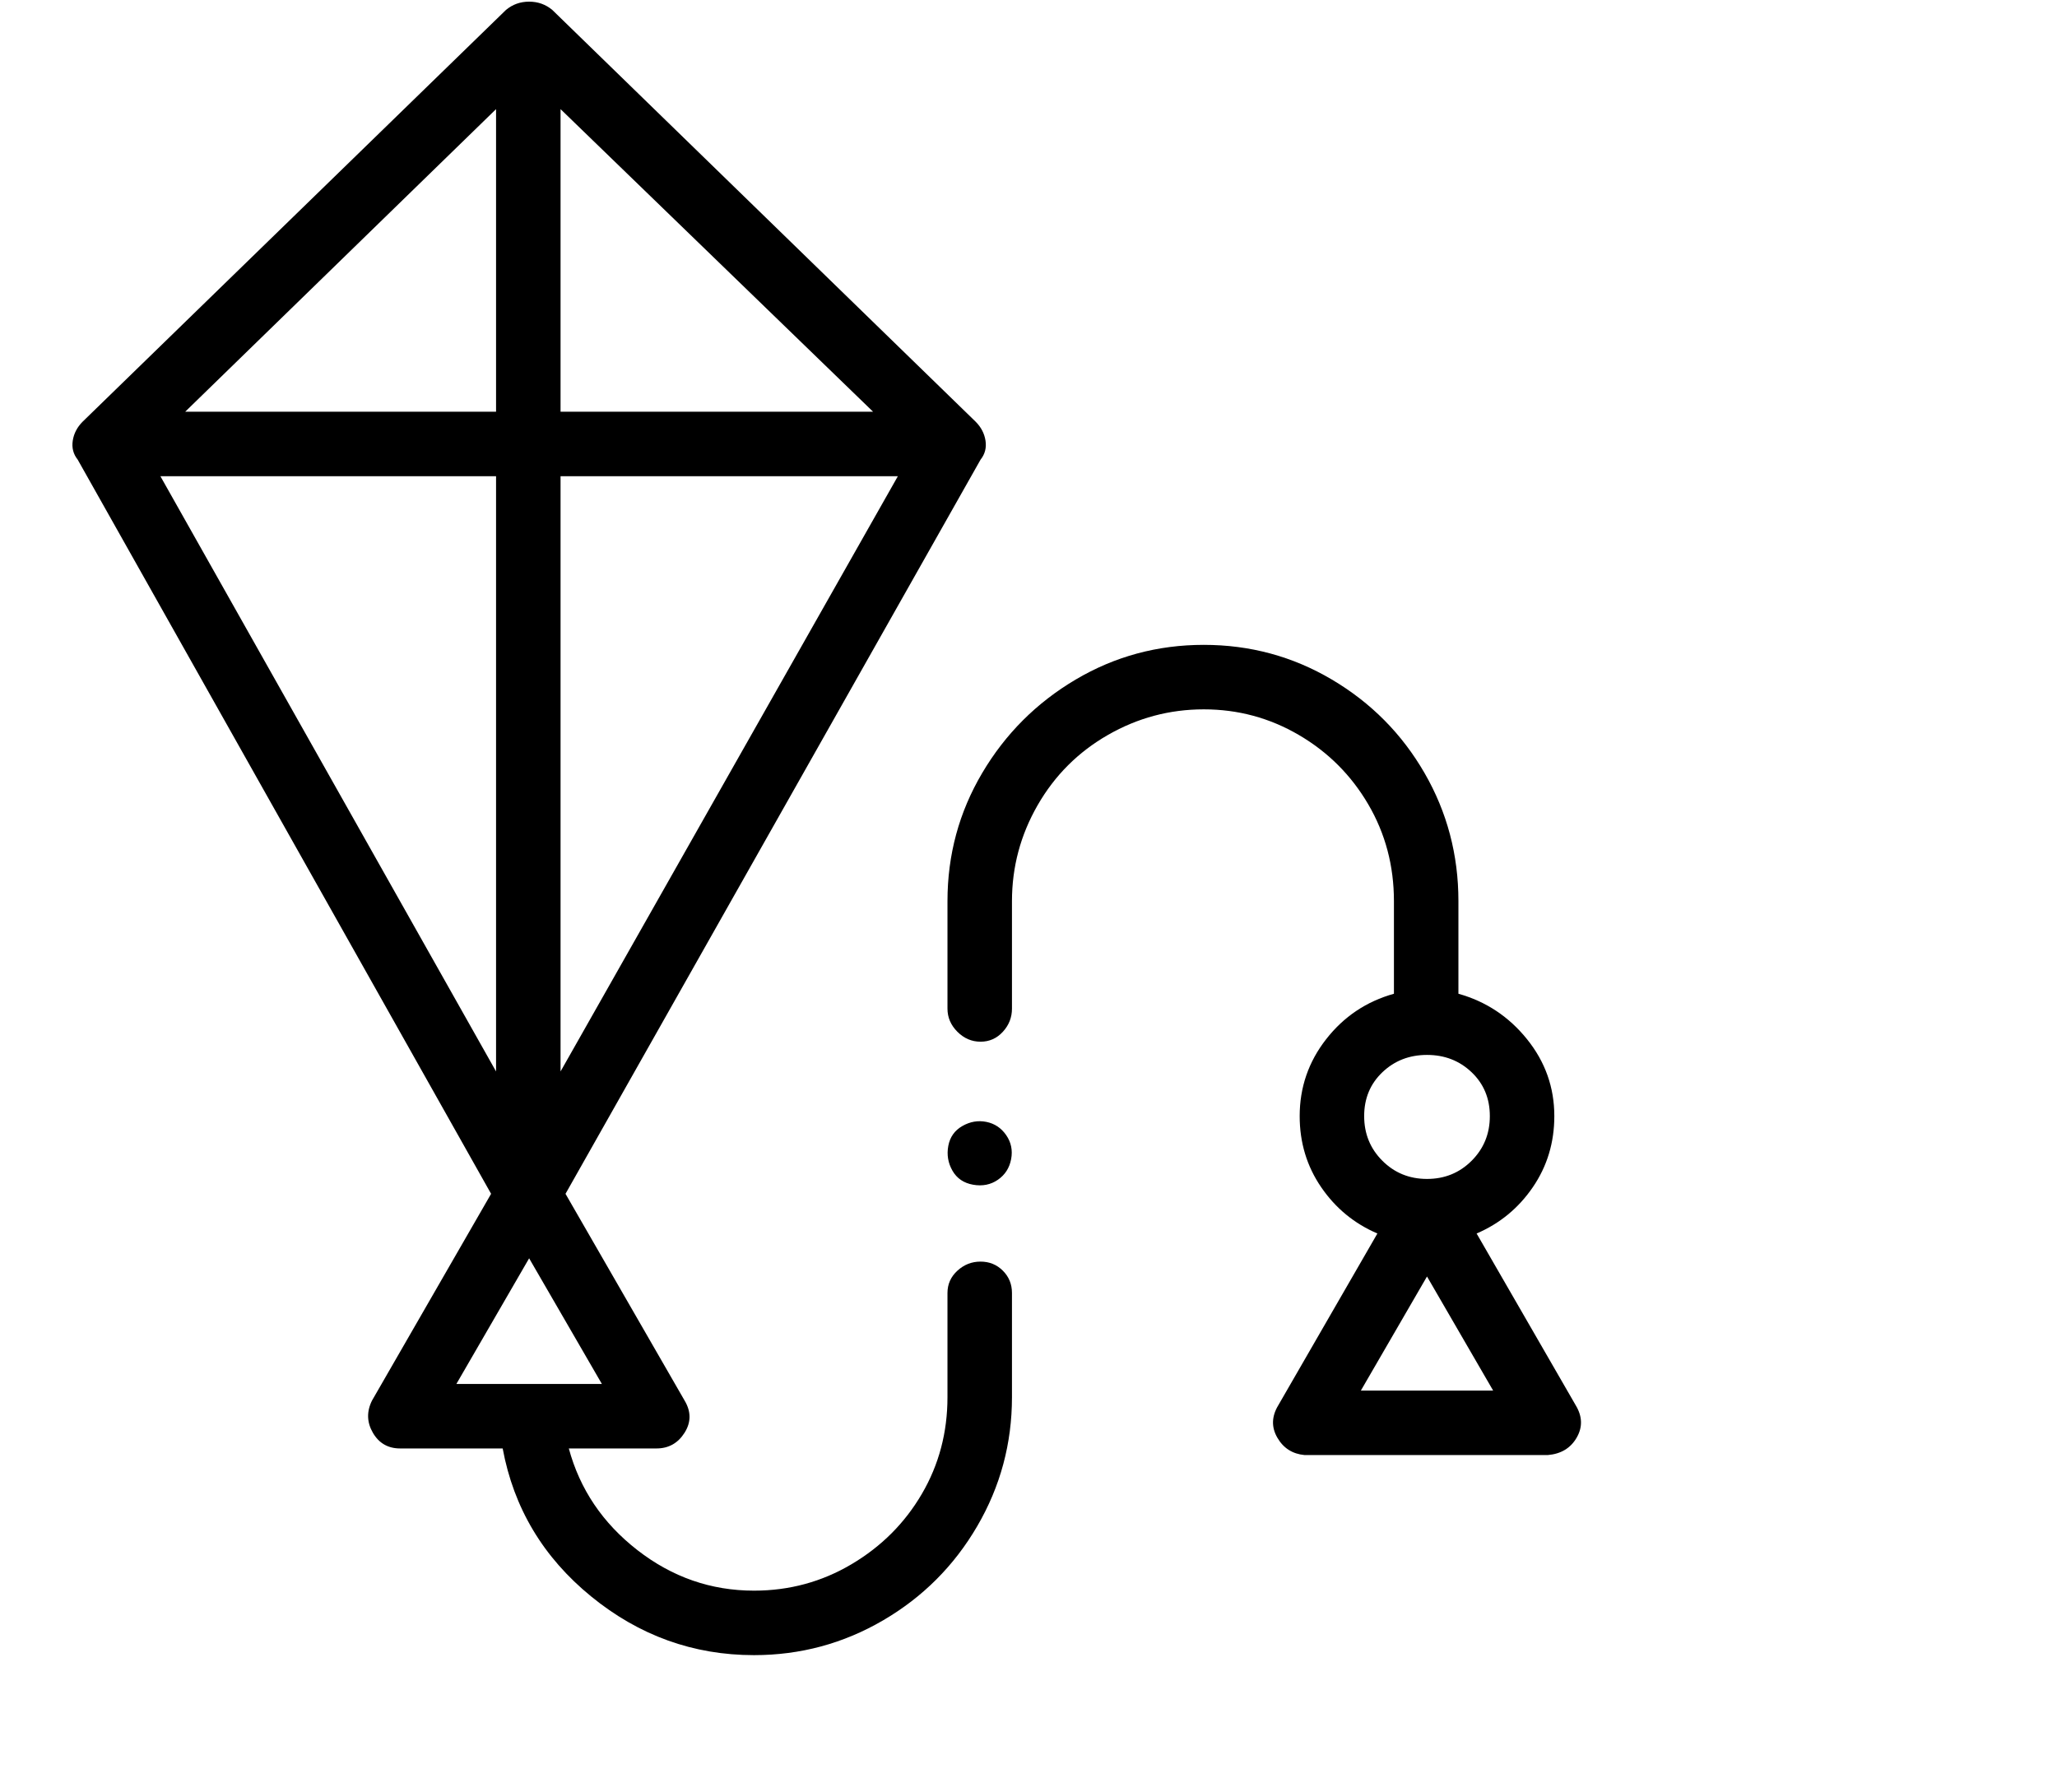 <svg viewBox="0 0 1244 1083.753" xmlns="http://www.w3.org/2000/svg"><path d="M953 850l-60-104q21-9 34-28t13-43q0-26-16.5-46.5T882 601v-56q0-42-20.5-77.5t-56-56.5Q770 390 728 390t-77.5 21Q615 432 594 467.5T573 545v65q0 8 6 14t14 6q8 0 13.5-6t5.5-14v-65q0-31 15.5-58t42.5-42.5q27-15.5 58-15.5t57.5 15.5q26.5 15.5 42 42T843 545v56q-25 7-41 27.5T786 675q0 24 13 43t34 28l-60 104q-6 10-.5 19.5T789 880h147q12-1 17.5-10.5T953 850zm-90-212q16 0 27 10.5t11 26.5q0 16-11 27t-27 11q-16 0-27-11t-11-27q0-16 11-26.5t27-10.5zm-40 203l40-69 40 69h-80zm-230-78q-8 0-14 5.5t-6 13.5v63q0 32-15.5 58.5T515 946q-27 16-59 16-39 0-70.5-24.5T344 876h53q11 0 17-9.5t0-19.5l-72-125 251-444q4-5 3-11.5t-6-11.5L334 6q-6-5-14-5t-14 5L50 255q-5 5-6 11.5t3 11.5l250 444-72 125q-5 10 .5 19.5T242 876h62q10 54 53.5 89.5T456 1001q42 0 78-21t57-57q21-36 21-78v-63q0-8-5.5-13.5T593 763zM339 648V288h204L339 648zm0-399V66l189 183H339zM300 66v183H112L300 66zm0 222v360L97 288h203zm20 473l44 76h-88l44-76zm256-53q4 7 12.5 8.5t15-3q6.5-4.5 8-12.5t-3-14.5q-4.5-6.5-12-8T582 681q-7 4-8.5 12t2.5 15z"/></svg>